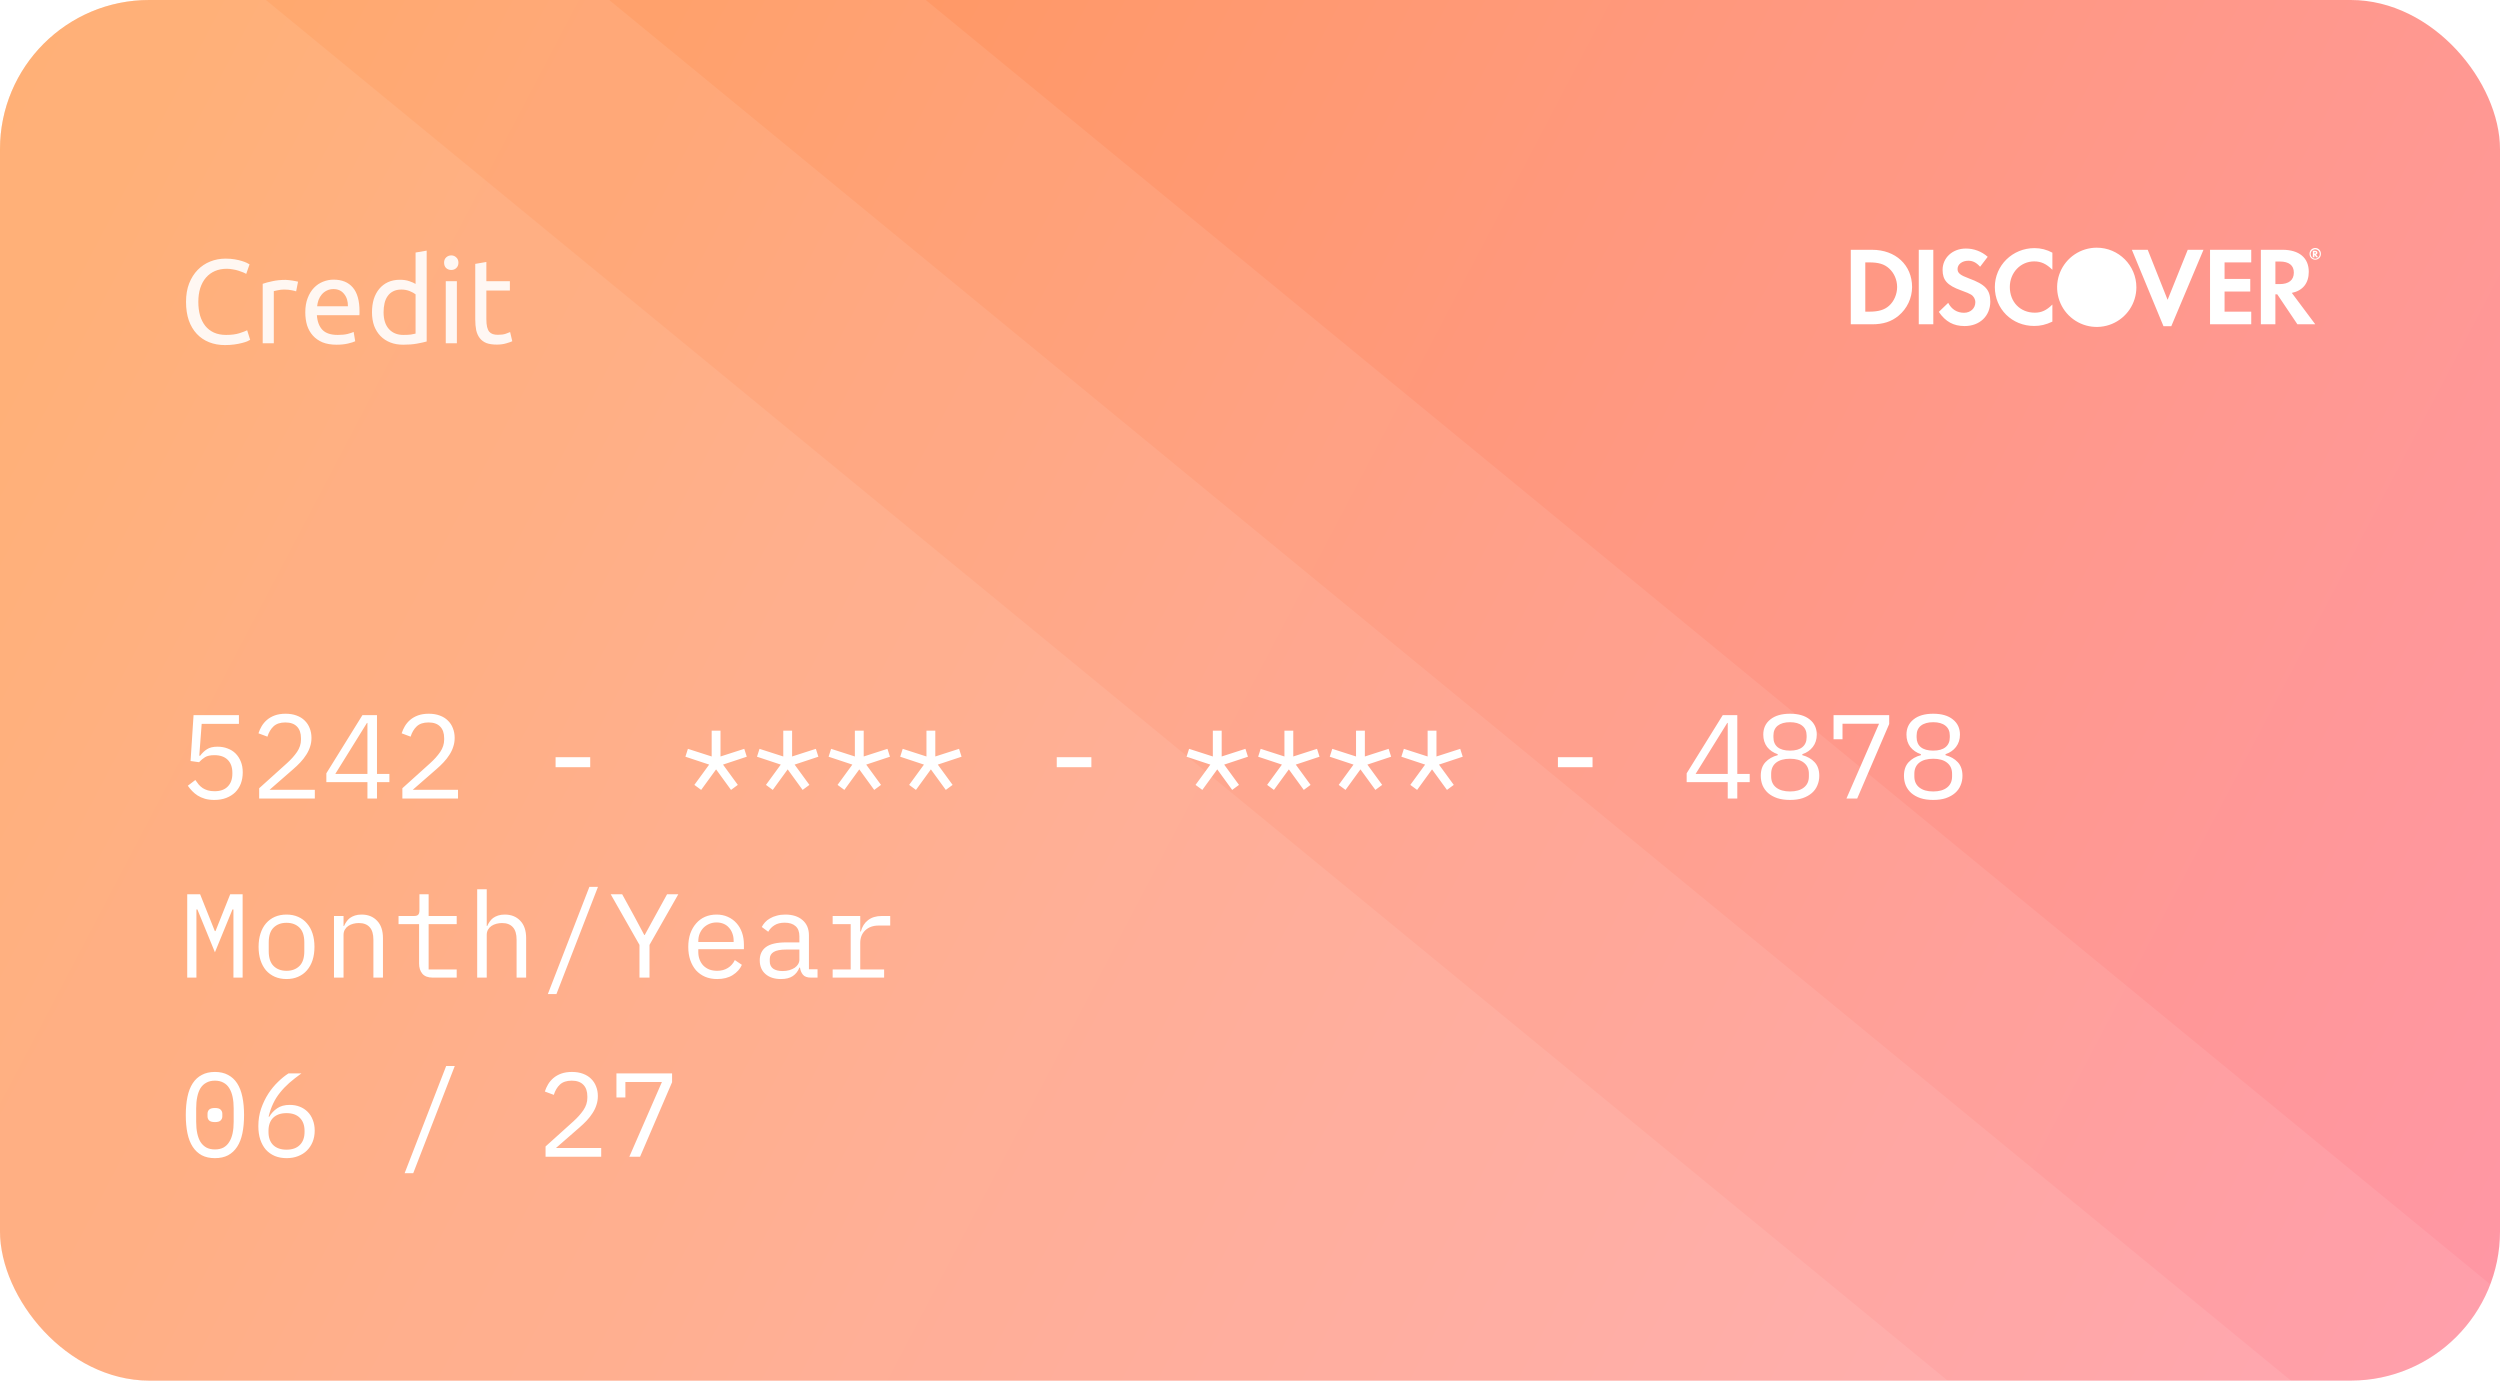 <svg width="335" height="185" viewBox="0 0 335 185" fill="none" xmlns="http://www.w3.org/2000/svg">
<rect width="335" height="185" rx="20" fill="url(#paint0_linear_3609_12896)"/>
<g filter="url(#filter0_b_3609_12896)">
<rect width="335" height="185" rx="20" fill="white" fill-opacity="0.03"/>
</g>
<path fill-rule="evenodd" clip-rule="evenodd" d="M124.051 0H20C8.954 0 0 8.954 0 20V165C0 176.046 8.954 185 20 185H315C323.542 185 330.833 179.645 333.7 172.109L124.051 0Z" fill="white" fill-opacity="0.08"/>
<path fill-rule="evenodd" clip-rule="evenodd" d="M81.632 0H20C8.954 0 0 8.954 0 20V165C0 176.046 8.954 185 20 185H306.983L81.632 0Z" fill="white" fill-opacity="0.08"/>
<path fill-rule="evenodd" clip-rule="evenodd" d="M35.632 0H20C8.954 0 0 8.954 0 20V165C0 176.046 8.954 185 20 185H260.983L35.632 0Z" fill="white" fill-opacity="0.08"/>
<path opacity="0.9" d="M30.144 46.24C29.365 46.24 28.656 46.112 28.016 45.856C27.376 45.6 26.827 45.227 26.368 44.736C25.909 44.245 25.552 43.643 25.296 42.928C25.051 42.203 24.928 41.376 24.928 40.448C24.928 39.52 25.067 38.699 25.344 37.984C25.632 37.259 26.016 36.651 26.496 36.16C26.976 35.669 27.536 35.296 28.176 35.04C28.816 34.784 29.499 34.656 30.224 34.656C30.683 34.656 31.093 34.688 31.456 34.752C31.829 34.816 32.149 34.891 32.416 34.976C32.693 35.061 32.917 35.147 33.088 35.232C33.259 35.317 33.376 35.381 33.44 35.424L32.992 36.704C32.896 36.64 32.757 36.571 32.576 36.496C32.395 36.421 32.187 36.347 31.952 36.272C31.728 36.197 31.477 36.139 31.2 36.096C30.933 36.043 30.661 36.016 30.384 36.016C29.797 36.016 29.269 36.117 28.8 36.32C28.331 36.523 27.931 36.816 27.6 37.2C27.269 37.584 27.013 38.053 26.832 38.608C26.661 39.152 26.576 39.765 26.576 40.448C26.576 41.109 26.651 41.712 26.8 42.256C26.96 42.8 27.195 43.269 27.504 43.664C27.813 44.048 28.197 44.347 28.656 44.56C29.125 44.773 29.669 44.88 30.288 44.88C31.003 44.88 31.595 44.805 32.064 44.656C32.533 44.507 32.885 44.373 33.12 44.256L33.52 45.536C33.445 45.589 33.312 45.659 33.12 45.744C32.928 45.819 32.688 45.893 32.4 45.968C32.112 46.043 31.776 46.107 31.392 46.16C31.008 46.213 30.592 46.24 30.144 46.24ZM38.274 37.504C38.402 37.504 38.546 37.515 38.706 37.536C38.877 37.547 39.042 37.568 39.202 37.6C39.362 37.621 39.506 37.648 39.634 37.68C39.773 37.701 39.874 37.723 39.938 37.744L39.682 39.04C39.565 38.997 39.367 38.949 39.09 38.896C38.823 38.832 38.477 38.8 38.05 38.8C37.773 38.8 37.495 38.832 37.218 38.896C36.951 38.949 36.775 38.987 36.69 39.008V46H35.202V38.032C35.554 37.904 35.991 37.787 36.514 37.68C37.036 37.563 37.623 37.504 38.274 37.504ZM40.91 41.856C40.91 41.12 41.016 40.48 41.23 39.936C41.443 39.381 41.726 38.923 42.078 38.56C42.43 38.197 42.835 37.925 43.294 37.744C43.752 37.563 44.222 37.472 44.702 37.472C45.822 37.472 46.68 37.824 47.278 38.528C47.875 39.221 48.174 40.283 48.174 41.712C48.174 41.776 48.174 41.861 48.174 41.968C48.174 42.064 48.168 42.155 48.158 42.24H42.462C42.526 43.104 42.776 43.76 43.214 44.208C43.651 44.656 44.334 44.88 45.262 44.88C45.784 44.88 46.222 44.837 46.574 44.752C46.936 44.656 47.208 44.565 47.39 44.48L47.598 45.728C47.416 45.824 47.096 45.925 46.638 46.032C46.19 46.139 45.678 46.192 45.102 46.192C44.376 46.192 43.747 46.085 43.214 45.872C42.691 45.648 42.259 45.344 41.918 44.96C41.576 44.576 41.32 44.123 41.15 43.6C40.99 43.067 40.91 42.485 40.91 41.856ZM46.622 41.04C46.632 40.368 46.462 39.819 46.11 39.392C45.768 38.955 45.294 38.736 44.686 38.736C44.344 38.736 44.04 38.805 43.774 38.944C43.518 39.072 43.299 39.243 43.118 39.456C42.936 39.669 42.792 39.915 42.686 40.192C42.59 40.469 42.526 40.752 42.494 41.04H46.622ZM55.687 39.44C55.506 39.291 55.245 39.147 54.903 39.008C54.562 38.869 54.189 38.8 53.783 38.8C53.357 38.8 52.989 38.88 52.679 39.04C52.381 39.189 52.135 39.403 51.943 39.68C51.751 39.947 51.613 40.267 51.527 40.64C51.442 41.013 51.399 41.413 51.399 41.84C51.399 42.811 51.639 43.563 52.119 44.096C52.599 44.619 53.239 44.88 54.039 44.88C54.445 44.88 54.781 44.864 55.047 44.832C55.325 44.789 55.538 44.747 55.687 44.704V39.44ZM55.687 33.84L57.175 33.584V45.76C56.834 45.856 56.397 45.952 55.863 46.048C55.33 46.144 54.717 46.192 54.023 46.192C53.383 46.192 52.807 46.091 52.295 45.888C51.783 45.685 51.346 45.397 50.983 45.024C50.621 44.651 50.338 44.197 50.135 43.664C49.943 43.12 49.847 42.512 49.847 41.84C49.847 41.2 49.927 40.613 50.087 40.08C50.258 39.547 50.503 39.088 50.823 38.704C51.143 38.32 51.533 38.021 51.991 37.808C52.461 37.595 52.994 37.488 53.591 37.488C54.071 37.488 54.493 37.552 54.855 37.68C55.229 37.808 55.506 37.931 55.687 38.048V33.84ZM61.221 46H59.733V37.68H61.221V46ZM60.469 36.176C60.203 36.176 59.973 36.091 59.781 35.92C59.6 35.739 59.509 35.499 59.509 35.2C59.509 34.901 59.6 34.667 59.781 34.496C59.973 34.315 60.203 34.224 60.469 34.224C60.736 34.224 60.96 34.315 61.141 34.496C61.333 34.667 61.429 34.901 61.429 35.2C61.429 35.499 61.333 35.739 61.141 35.92C60.96 36.091 60.736 36.176 60.469 36.176ZM65.172 37.68H68.324V38.928H65.172V42.768C65.172 43.184 65.204 43.531 65.268 43.808C65.332 44.075 65.428 44.288 65.556 44.448C65.684 44.597 65.844 44.704 66.036 44.768C66.228 44.832 66.452 44.864 66.708 44.864C67.156 44.864 67.513 44.816 67.78 44.72C68.057 44.613 68.249 44.539 68.356 44.496L68.644 45.728C68.495 45.803 68.233 45.893 67.86 46C67.487 46.117 67.06 46.176 66.58 46.176C66.015 46.176 65.545 46.107 65.172 45.968C64.809 45.819 64.516 45.6 64.292 45.312C64.068 45.024 63.908 44.672 63.812 44.256C63.727 43.829 63.684 43.339 63.684 42.784V35.36L65.172 35.104V37.68Z" fill="white"/>
<g clip-path="url(#clip0_3609_12896)">
<path d="M286.274 38.5C286.274 39.55 285.962 40.577 285.379 41.45C284.796 42.323 283.967 43.004 282.997 43.406C282.027 43.808 280.959 43.913 279.929 43.709C278.899 43.504 277.953 42.999 277.21 42.257C276.467 41.515 275.961 40.569 275.756 39.539C275.55 38.509 275.655 37.442 276.056 36.471C276.457 35.501 277.137 34.671 278.009 34.087C278.882 33.503 279.908 33.191 280.958 33.19H280.963C283.898 33.19 286.274 35.568 286.274 38.5ZM272.624 33.247C269.673 33.247 267.308 35.568 267.308 38.471C267.308 41.406 269.613 43.679 272.577 43.679C273.414 43.679 274.133 43.514 275.018 43.099V40.807C274.241 41.587 273.55 41.899 272.668 41.899C270.708 41.899 269.316 40.477 269.316 38.455C269.316 36.539 270.752 35.027 272.579 35.027C273.508 35.027 274.212 35.358 275.02 36.151V33.859C274.286 33.457 273.461 33.246 272.624 33.247ZM263.825 37.303C262.657 36.87 262.313 36.586 262.313 36.046C262.313 35.418 262.924 34.938 263.764 34.938C264.347 34.938 264.828 35.177 265.334 35.746L266.353 34.413C265.546 33.694 264.501 33.299 263.421 33.305C261.654 33.305 260.307 34.531 260.307 36.164C260.307 37.539 260.935 38.243 262.764 38.902C263.528 39.172 263.914 39.35 264.111 39.471C264.29 39.578 264.437 39.73 264.54 39.911C264.642 40.092 264.695 40.297 264.694 40.505C264.694 41.314 264.051 41.912 263.182 41.912C262.252 41.912 261.504 41.448 261.058 40.582L259.801 41.792C260.698 43.109 261.775 43.692 263.258 43.692C265.282 43.692 266.699 42.346 266.699 40.414C266.694 38.831 266.038 38.114 263.825 37.303ZM311.001 34.037C311.002 34.239 310.923 34.432 310.781 34.576C310.639 34.719 310.447 34.8 310.245 34.801C310.145 34.802 310.045 34.782 309.953 34.744C309.86 34.706 309.775 34.649 309.704 34.578C309.633 34.507 309.577 34.423 309.539 34.33C309.501 34.237 309.481 34.138 309.481 34.037V34.03C309.476 33.926 309.492 33.822 309.528 33.725C309.563 33.628 309.619 33.539 309.69 33.464C309.762 33.389 309.848 33.329 309.944 33.288C310.039 33.248 310.142 33.227 310.246 33.228C310.349 33.228 310.452 33.25 310.547 33.292C310.642 33.333 310.727 33.394 310.798 33.47C310.869 33.545 310.923 33.635 310.958 33.733C310.993 33.83 311.008 33.934 311.001 34.037ZM310.846 34.04C310.848 33.959 310.833 33.879 310.803 33.803C310.774 33.728 310.729 33.659 310.673 33.601C310.617 33.542 310.55 33.496 310.475 33.464C310.401 33.431 310.321 33.414 310.24 33.413C310.159 33.413 310.078 33.43 310.004 33.462C309.929 33.494 309.861 33.541 309.804 33.599C309.748 33.657 309.703 33.727 309.673 33.802C309.644 33.878 309.629 33.959 309.631 34.04C309.631 34.387 309.904 34.667 310.24 34.667C310.321 34.666 310.401 34.649 310.475 34.617C310.55 34.584 310.617 34.538 310.673 34.479C310.729 34.421 310.774 34.352 310.803 34.277C310.833 34.202 310.848 34.121 310.846 34.04ZM257.115 43.453H259.063V33.47H257.115V43.453ZM290.458 40.177L287.796 33.473H285.67L289.907 43.711H290.954L295.267 33.473H293.157L290.458 40.177ZM296.144 43.453H301.667V41.763H298.092V39.067H301.536V37.376H298.092V35.161H301.667V33.47H296.144V43.453ZM310.342 34.116L310.631 34.478H310.377L310.13 34.137V34.478H309.92V33.602H310.201C310.413 33.602 310.531 33.696 310.531 33.872C310.534 33.993 310.466 34.082 310.342 34.116ZM310.327 33.875C310.327 33.799 310.272 33.762 310.169 33.762H310.132V33.99H310.169C310.272 33.99 310.327 33.953 310.327 33.875ZM307.103 39.248L310.245 43.453H307.851L305.155 39.442H304.901V43.453H302.956V33.47H305.843C308.088 33.47 309.376 34.549 309.376 36.418C309.376 37.949 308.568 38.951 307.103 39.248ZM307.374 36.523C307.374 35.552 306.715 35.045 305.502 35.045H304.903V38.069H305.473C306.715 38.067 307.374 37.526 307.374 36.523ZM256.22 38.471C256.216 39.203 256.052 39.926 255.739 40.588C255.427 41.25 254.972 41.836 254.409 42.304C253.451 43.099 252.359 43.456 250.847 43.456H248.004V33.473H250.863C254.018 33.473 256.22 35.523 256.22 38.471ZM254.215 38.455C254.215 37.5 253.81 36.571 253.136 35.969C252.493 35.387 251.729 35.161 250.471 35.161H249.949V41.763H250.471C251.729 41.763 252.524 41.521 253.136 40.97C253.808 40.372 254.215 39.413 254.215 38.455Z" fill="white"/>
</g>
<path d="M32.016 97H27.024L26.704 101.272H26.816C27.093 100.899 27.403 100.605 27.744 100.392C28.085 100.168 28.555 100.056 29.152 100.056C29.643 100.056 30.091 100.136 30.496 100.296C30.912 100.445 31.269 100.669 31.568 100.968C31.867 101.267 32.101 101.629 32.272 102.056C32.443 102.472 32.528 102.952 32.528 103.496C32.528 104.04 32.443 104.541 32.272 105C32.101 105.448 31.851 105.837 31.52 106.168C31.189 106.488 30.789 106.739 30.32 106.92C29.851 107.101 29.317 107.192 28.72 107.192C28.251 107.192 27.829 107.139 27.456 107.032C27.093 106.925 26.768 106.781 26.48 106.6C26.203 106.419 25.957 106.216 25.744 105.992C25.531 105.768 25.339 105.533 25.168 105.288L26.176 104.52C26.325 104.744 26.475 104.947 26.624 105.128C26.784 105.309 26.965 105.469 27.168 105.608C27.371 105.736 27.6 105.837 27.856 105.912C28.112 105.987 28.411 106.024 28.752 106.024C29.52 106.024 30.107 105.816 30.512 105.4C30.928 104.984 31.136 104.408 31.136 103.672V103.544C31.136 102.808 30.928 102.232 30.512 101.816C30.096 101.4 29.499 101.192 28.72 101.192C28.187 101.192 27.771 101.283 27.472 101.464C27.184 101.645 26.917 101.869 26.672 102.136L25.536 101.976L25.936 95.832H32.016V97ZM42.186 107H34.73V105.624L38.458 102.264C39.002 101.773 39.45 101.272 39.802 100.76C40.154 100.237 40.33 99.688 40.33 99.112V98.92C40.33 98.248 40.154 97.731 39.802 97.368C39.45 96.995 38.927 96.808 38.234 96.808C37.551 96.808 37.023 96.984 36.65 97.336C36.287 97.677 36.015 98.136 35.834 98.712L34.634 98.264C34.74 97.933 34.884 97.613 35.066 97.304C35.258 96.984 35.498 96.701 35.786 96.456C36.074 96.211 36.42 96.013 36.826 95.864C37.242 95.715 37.722 95.64 38.266 95.64C38.82 95.64 39.311 95.72 39.738 95.88C40.175 96.04 40.538 96.264 40.826 96.552C41.124 96.84 41.348 97.181 41.498 97.576C41.658 97.971 41.738 98.403 41.738 98.872C41.738 99.299 41.674 99.699 41.546 100.072C41.428 100.445 41.258 100.803 41.034 101.144C40.82 101.485 40.559 101.821 40.25 102.152C39.951 102.472 39.615 102.792 39.242 103.112L36.122 105.832H42.186V107ZM49.236 107V104.808H43.731V103.624L48.563 95.832H50.516V103.704H52.179V104.808H50.516V107H49.236ZM44.931 103.704H49.236V96.872H49.172L44.931 103.704ZM61.373 107H53.917V105.624L57.645 102.264C58.189 101.773 58.637 101.272 58.989 100.76C59.341 100.237 59.517 99.688 59.517 99.112V98.92C59.517 98.248 59.341 97.731 58.989 97.368C58.637 96.995 58.115 96.808 57.421 96.808C56.739 96.808 56.211 96.984 55.837 97.336C55.475 97.677 55.203 98.136 55.021 98.712L53.821 98.264C53.928 97.933 54.072 97.613 54.253 97.304C54.445 96.984 54.685 96.701 54.973 96.456C55.261 96.211 55.608 96.013 56.013 95.864C56.429 95.715 56.909 95.64 57.453 95.64C58.008 95.64 58.499 95.72 58.925 95.88C59.363 96.04 59.725 96.264 60.013 96.552C60.312 96.84 60.536 97.181 60.685 97.576C60.845 97.971 60.925 98.403 60.925 98.872C60.925 99.299 60.861 99.699 60.733 100.072C60.616 100.445 60.445 100.803 60.221 101.144C60.008 101.485 59.747 101.821 59.437 102.152C59.139 102.472 58.803 102.792 58.429 103.112L55.309 105.832H61.373V107ZM74.449 102.808V101.464H79.089V102.808H74.449ZM93.956 105.848L93.044 105.176L95.028 102.456L91.844 101.4L92.18 100.344L95.364 101.368V97.912H96.548V101.368L99.732 100.344L100.068 101.4L96.884 102.456L98.868 105.176L97.956 105.848L95.956 103.096L93.956 105.848ZM103.55 105.848L102.638 105.176L104.622 102.456L101.438 101.4L101.774 100.344L104.958 101.368V97.912H106.142V101.368L109.326 100.344L109.662 101.4L106.478 102.456L108.462 105.176L107.55 105.848L105.55 103.096L103.55 105.848ZM113.144 105.848L112.232 105.176L114.216 102.456L111.032 101.4L111.368 100.344L114.552 101.368V97.912H115.736V101.368L118.92 100.344L119.256 101.4L116.072 102.456L118.056 105.176L117.144 105.848L115.144 103.096L113.144 105.848ZM122.738 105.848L121.826 105.176L123.81 102.456L120.626 101.4L120.962 100.344L124.146 101.368V97.912H125.33V101.368L128.514 100.344L128.85 101.4L125.666 102.456L127.65 105.176L126.738 105.848L124.738 103.096L122.738 105.848ZM141.605 102.808V101.464H146.245V102.808H141.605ZM161.113 105.848L160.201 105.176L162.185 102.456L159.001 101.4L159.337 100.344L162.521 101.368V97.912H163.705V101.368L166.889 100.344L167.225 101.4L164.041 102.456L166.025 105.176L165.113 105.848L163.113 103.096L161.113 105.848ZM170.706 105.848L169.794 105.176L171.778 102.456L168.594 101.4L168.93 100.344L172.114 101.368V97.912H173.298V101.368L176.482 100.344L176.818 101.4L173.634 102.456L175.618 105.176L174.706 105.848L172.706 103.096L170.706 105.848ZM180.3 105.848L179.388 105.176L181.372 102.456L178.188 101.4L178.524 100.344L181.708 101.368V97.912H182.892V101.368L186.076 100.344L186.412 101.4L183.228 102.456L185.212 105.176L184.3 105.848L182.3 103.096L180.3 105.848ZM189.894 105.848L188.982 105.176L190.966 102.456L187.782 101.4L188.118 100.344L191.302 101.368V97.912H192.486V101.368L195.67 100.344L196.006 101.4L192.822 102.456L194.806 105.176L193.894 105.848L191.894 103.096L189.894 105.848ZM208.761 102.808V101.464H213.401V102.808H208.761ZM231.517 107V104.808H226.013V103.624L230.845 95.832H232.797V103.704H234.461V104.808H232.797V107H231.517ZM227.213 103.704H231.517V96.872H231.453L227.213 103.704ZM239.863 107.192C239.212 107.192 238.641 107.112 238.151 106.952C237.66 106.781 237.249 106.552 236.919 106.264C236.599 105.976 236.353 105.635 236.183 105.24C236.023 104.845 235.943 104.419 235.943 103.96C235.943 103.192 236.151 102.584 236.567 102.136C236.983 101.688 237.532 101.373 238.215 101.192V101.064C237.617 100.861 237.143 100.536 236.791 100.088C236.449 99.629 236.279 99.08 236.279 98.44C236.279 97.587 236.593 96.909 237.223 96.408C237.852 95.896 238.732 95.64 239.863 95.64C240.993 95.64 241.873 95.896 242.503 96.408C243.132 96.909 243.447 97.587 243.447 98.44C243.447 99.08 243.271 99.629 242.919 100.088C242.577 100.536 242.108 100.861 241.511 101.064V101.192C242.193 101.373 242.743 101.688 243.159 102.136C243.575 102.584 243.783 103.192 243.783 103.96C243.783 104.419 243.697 104.845 243.527 105.24C243.367 105.635 243.121 105.976 242.791 106.264C242.46 106.552 242.049 106.781 241.559 106.952C241.079 107.112 240.513 107.192 239.863 107.192ZM239.863 106.056C240.652 106.056 241.271 105.88 241.719 105.528C242.167 105.176 242.391 104.68 242.391 104.04V103.688C242.391 103.048 242.167 102.552 241.719 102.2C241.281 101.848 240.663 101.672 239.863 101.672C239.063 101.672 238.439 101.848 237.991 102.2C237.553 102.552 237.335 103.048 237.335 103.688V104.04C237.335 104.68 237.559 105.176 238.007 105.528C238.455 105.88 239.073 106.056 239.863 106.056ZM239.863 100.584C240.588 100.584 241.137 100.429 241.511 100.12C241.895 99.811 242.087 99.368 242.087 98.792V98.568C242.087 97.992 241.889 97.549 241.495 97.24C241.111 96.931 240.567 96.776 239.863 96.776C239.159 96.776 238.609 96.931 238.215 97.24C237.831 97.549 237.639 97.992 237.639 98.568V98.792C237.639 99.368 237.825 99.811 238.199 100.12C238.583 100.429 239.137 100.584 239.863 100.584ZM247.424 107L251.792 96.984H246.896V99.064H245.696V95.832H253.152V97.016L248.864 107H247.424ZM259.05 107.192C258.399 107.192 257.829 107.112 257.338 106.952C256.847 106.781 256.437 106.552 256.106 106.264C255.786 105.976 255.541 105.635 255.37 105.24C255.21 104.845 255.13 104.419 255.13 103.96C255.13 103.192 255.338 102.584 255.754 102.136C256.17 101.688 256.719 101.373 257.402 101.192V101.064C256.805 100.861 256.33 100.536 255.978 100.088C255.637 99.629 255.466 99.08 255.466 98.44C255.466 97.587 255.781 96.909 256.41 96.408C257.039 95.896 257.919 95.64 259.05 95.64C260.181 95.64 261.061 95.896 261.69 96.408C262.319 96.909 262.634 97.587 262.634 98.44C262.634 99.08 262.458 99.629 262.106 100.088C261.765 100.536 261.295 100.861 260.698 101.064V101.192C261.381 101.373 261.93 101.688 262.346 102.136C262.762 102.584 262.97 103.192 262.97 103.96C262.97 104.419 262.885 104.845 262.714 105.24C262.554 105.635 262.309 105.976 261.978 106.264C261.647 106.552 261.237 106.781 260.746 106.952C260.266 107.112 259.701 107.192 259.05 107.192ZM259.05 106.056C259.839 106.056 260.458 105.88 260.906 105.528C261.354 105.176 261.578 104.68 261.578 104.04V103.688C261.578 103.048 261.354 102.552 260.906 102.2C260.469 101.848 259.85 101.672 259.05 101.672C258.25 101.672 257.626 101.848 257.178 102.2C256.741 102.552 256.522 103.048 256.522 103.688V104.04C256.522 104.68 256.746 105.176 257.194 105.528C257.642 105.88 258.261 106.056 259.05 106.056ZM259.05 100.584C259.775 100.584 260.325 100.429 260.698 100.12C261.082 99.811 261.274 99.368 261.274 98.792V98.568C261.274 97.992 261.077 97.549 260.682 97.24C260.298 96.931 259.754 96.776 259.05 96.776C258.346 96.776 257.797 96.931 257.402 97.24C257.018 97.549 256.826 97.992 256.826 98.568V98.792C256.826 99.368 257.013 99.811 257.386 100.12C257.77 100.429 258.325 100.584 259.05 100.584Z" fill="white"/>
<path d="M31.28 125.4V121.864H31.152L28.8 127.608L26.448 121.864H26.32V125.4V131H25.088V119.832H26.816L28.784 124.76H28.88L30.848 119.832H32.512V131H31.28V125.4ZM38.394 131.192C37.818 131.192 37.295 131.091 36.826 130.888C36.367 130.685 35.972 130.397 35.642 130.024C35.322 129.64 35.076 129.187 34.906 128.664C34.735 128.131 34.65 127.533 34.65 126.872C34.65 126.221 34.735 125.629 34.906 125.096C35.076 124.563 35.322 124.109 35.642 123.736C35.972 123.352 36.367 123.059 36.826 122.856C37.295 122.653 37.818 122.552 38.394 122.552C38.97 122.552 39.487 122.653 39.946 122.856C40.415 123.059 40.81 123.352 41.13 123.736C41.46 124.109 41.711 124.563 41.882 125.096C42.052 125.629 42.138 126.221 42.138 126.872C42.138 127.533 42.052 128.131 41.882 128.664C41.711 129.187 41.46 129.64 41.13 130.024C40.81 130.397 40.415 130.685 39.946 130.888C39.487 131.091 38.97 131.192 38.394 131.192ZM38.394 130.088C39.108 130.088 39.684 129.875 40.122 129.448C40.559 129.021 40.778 128.36 40.778 127.464V126.28C40.778 125.384 40.559 124.723 40.122 124.296C39.684 123.869 39.108 123.656 38.394 123.656C37.679 123.656 37.103 123.869 36.666 124.296C36.228 124.723 36.01 125.384 36.01 126.28V127.464C36.01 128.36 36.228 129.021 36.666 129.448C37.103 129.875 37.679 130.088 38.394 130.088ZM44.755 131V122.744H46.035V124.088H46.099C46.185 123.885 46.291 123.693 46.419 123.512C46.547 123.32 46.702 123.155 46.883 123.016C47.075 122.877 47.3 122.765 47.556 122.68C47.812 122.595 48.11 122.552 48.452 122.552C49.316 122.552 50.009 122.829 50.532 123.384C51.054 123.928 51.316 124.701 51.316 125.704V131H50.035V125.928C50.035 125.171 49.87 124.611 49.539 124.248C49.209 123.875 48.724 123.688 48.084 123.688C47.828 123.688 47.577 123.72 47.331 123.784C47.086 123.848 46.867 123.944 46.675 124.072C46.483 124.2 46.329 124.365 46.212 124.568C46.094 124.771 46.035 125.005 46.035 125.272V131H44.755ZM57.981 131C57.352 131 56.888 130.824 56.589 130.472C56.301 130.12 56.157 129.667 56.157 129.112V123.832H53.405V122.744H55.453C55.731 122.744 55.923 122.691 56.029 122.584C56.147 122.467 56.205 122.269 56.205 121.992V119.832H57.437V122.744H61.197V123.832H57.437V129.912H61.197V131H57.981ZM63.943 119.16H65.223V124.088H65.287C65.372 123.885 65.479 123.693 65.607 123.512C65.735 123.32 65.89 123.155 66.071 123.016C66.263 122.877 66.487 122.765 66.743 122.68C66.999 122.595 67.298 122.552 67.639 122.552C68.503 122.552 69.196 122.829 69.719 123.384C70.242 123.928 70.503 124.701 70.503 125.704V131H69.223V125.928C69.223 125.171 69.058 124.611 68.727 124.248C68.396 123.875 67.911 123.688 67.271 123.688C67.015 123.688 66.764 123.72 66.519 123.784C66.274 123.848 66.055 123.944 65.863 124.072C65.671 124.2 65.516 124.365 65.399 124.568C65.282 124.771 65.223 125.005 65.223 125.272V131H63.943V119.16ZM73.409 133.208L78.977 118.84H80.129L74.561 133.208H73.409ZM85.691 131V126.616L81.835 119.832H83.371L84.971 122.744L86.331 125.288H86.394L87.787 122.744L89.386 119.832H90.891L87.034 126.616V131H85.691ZM96.1 131.192C95.503 131.192 94.964 131.091 94.484 130.888C94.015 130.685 93.61 130.397 93.268 130.024C92.938 129.64 92.682 129.187 92.5 128.664C92.319 128.131 92.228 127.539 92.228 126.888C92.228 126.227 92.319 125.629 92.5 125.096C92.692 124.563 92.954 124.109 93.284 123.736C93.615 123.352 94.01 123.059 94.468 122.856C94.938 122.653 95.455 122.552 96.02 122.552C96.575 122.552 97.076 122.653 97.524 122.856C97.983 123.059 98.372 123.341 98.692 123.704C99.012 124.056 99.258 124.477 99.428 124.968C99.599 125.459 99.684 125.997 99.684 126.584V127.192H93.572V127.576C93.572 127.939 93.631 128.275 93.748 128.584C93.866 128.893 94.031 129.16 94.244 129.384C94.468 129.608 94.735 129.784 95.044 129.912C95.364 130.029 95.716 130.088 96.1 130.088C96.655 130.088 97.135 129.96 97.54 129.704C97.946 129.448 98.255 129.096 98.468 128.648L99.412 129.288C99.167 129.843 98.756 130.301 98.18 130.664C97.615 131.016 96.922 131.192 96.1 131.192ZM96.02 123.608C95.668 123.608 95.343 123.672 95.044 123.8C94.746 123.928 94.484 124.104 94.26 124.328C94.047 124.552 93.876 124.819 93.748 125.128C93.631 125.427 93.572 125.757 93.572 126.12V126.232H98.308V126.056C98.308 125.693 98.25 125.363 98.132 125.064C98.026 124.765 97.871 124.509 97.668 124.296C97.476 124.072 97.236 123.901 96.948 123.784C96.671 123.667 96.362 123.608 96.02 123.608ZM108.67 131C108.169 131 107.811 130.872 107.598 130.616C107.385 130.36 107.251 130.04 107.198 129.656H107.118C106.937 130.136 106.643 130.515 106.238 130.792C105.843 131.059 105.31 131.192 104.638 131.192C103.774 131.192 103.086 130.968 102.574 130.52C102.062 130.072 101.806 129.459 101.806 128.68C101.806 127.912 102.083 127.32 102.638 126.904C103.203 126.488 104.11 126.28 105.358 126.28H107.118V125.464C107.118 124.856 106.947 124.403 106.606 124.104C106.265 123.795 105.779 123.64 105.15 123.64C104.595 123.64 104.142 123.752 103.79 123.976C103.438 124.189 103.155 124.483 102.942 124.856L102.078 124.216C102.185 124.003 102.329 123.795 102.51 123.592C102.691 123.389 102.915 123.213 103.182 123.064C103.449 122.904 103.753 122.781 104.094 122.696C104.435 122.6 104.814 122.552 105.23 122.552C106.201 122.552 106.969 122.797 107.534 123.288C108.11 123.779 108.398 124.461 108.398 125.336V129.88H109.55V131H108.67ZM104.862 130.12C105.193 130.12 105.491 130.083 105.758 130.008C106.035 129.923 106.275 129.816 106.478 129.688C106.681 129.549 106.835 129.389 106.942 129.208C107.059 129.016 107.118 128.813 107.118 128.6V127.24H105.358C104.59 127.24 104.03 127.347 103.678 127.56C103.326 127.773 103.15 128.083 103.15 128.488V128.824C103.15 129.251 103.299 129.576 103.598 129.8C103.907 130.013 104.329 130.12 104.862 130.12ZM111.576 129.912H113.992V123.832H111.576V122.744H115.272V124.824H115.352C115.522 124.173 115.842 123.667 116.312 123.304C116.792 122.931 117.4 122.744 118.136 122.744H119.288V124.024H117.736C117 124.024 116.402 124.237 115.944 124.664C115.496 125.091 115.272 125.651 115.272 126.344V129.912H118.472V131H111.576V129.912ZM28.8 155.192C28.117 155.192 27.531 155.064 27.04 154.808C26.549 154.541 26.144 154.163 25.824 153.672C25.504 153.181 25.269 152.579 25.12 151.864C24.971 151.149 24.896 150.333 24.896 149.416C24.896 148.509 24.971 147.699 25.12 146.984C25.269 146.259 25.504 145.651 25.824 145.16C26.144 144.669 26.549 144.296 27.04 144.04C27.531 143.773 28.117 143.64 28.8 143.64C29.483 143.64 30.069 143.773 30.56 144.04C31.051 144.296 31.456 144.669 31.776 145.16C32.096 145.651 32.331 146.259 32.48 146.984C32.629 147.699 32.704 148.509 32.704 149.416C32.704 150.333 32.629 151.149 32.48 151.864C32.331 152.579 32.096 153.181 31.776 153.672C31.456 154.163 31.051 154.541 30.56 154.808C30.069 155.064 29.483 155.192 28.8 155.192ZM28.8 154.024C29.248 154.024 29.632 153.939 29.952 153.768C30.272 153.587 30.528 153.336 30.72 153.016C30.923 152.696 31.072 152.312 31.168 151.864C31.264 151.405 31.312 150.893 31.312 150.328V148.504C31.312 147.949 31.264 147.443 31.168 146.984C31.072 146.525 30.923 146.136 30.72 145.816C30.528 145.496 30.272 145.251 29.952 145.08C29.632 144.899 29.248 144.808 28.8 144.808C28.352 144.808 27.968 144.899 27.648 145.08C27.328 145.251 27.067 145.496 26.864 145.816C26.672 146.136 26.528 146.525 26.432 146.984C26.336 147.443 26.288 147.949 26.288 148.504V150.328C26.288 150.893 26.336 151.405 26.432 151.864C26.528 152.312 26.672 152.696 26.864 153.016C27.067 153.336 27.328 153.587 27.648 153.768C27.968 153.939 28.352 154.024 28.8 154.024ZM28.8 150.36C28.427 150.36 28.165 150.285 28.016 150.136C27.877 149.987 27.808 149.805 27.808 149.592V149.24C27.808 149.027 27.877 148.845 28.016 148.696C28.165 148.547 28.427 148.472 28.8 148.472C29.173 148.472 29.429 148.547 29.568 148.696C29.717 148.845 29.792 149.027 29.792 149.24V149.592C29.792 149.805 29.717 149.987 29.568 150.136C29.429 150.285 29.173 150.36 28.8 150.36ZM38.41 155.192C37.823 155.192 37.295 155.096 36.826 154.904C36.356 154.701 35.956 154.419 35.626 154.056C35.306 153.683 35.055 153.229 34.874 152.696C34.703 152.163 34.618 151.565 34.618 150.904C34.618 150.072 34.74 149.293 34.986 148.568C35.242 147.832 35.562 147.165 35.946 146.568C36.34 145.96 36.778 145.427 37.258 144.968C37.738 144.499 38.207 144.12 38.666 143.832H40.394C39.786 144.269 39.242 144.696 38.762 145.112C38.292 145.528 37.876 145.965 37.514 146.424C37.151 146.872 36.847 147.357 36.602 147.88C36.356 148.392 36.154 148.973 35.994 149.624L36.074 149.656C36.34 149.197 36.692 148.819 37.13 148.52C37.567 148.211 38.132 148.056 38.826 148.056C39.316 148.056 39.764 148.136 40.17 148.296C40.575 148.456 40.927 148.685 41.226 148.984C41.524 149.283 41.754 149.645 41.914 150.072C42.084 150.499 42.17 150.973 42.17 151.496C42.17 152.04 42.079 152.541 41.898 153C41.716 153.448 41.46 153.837 41.13 154.168C40.81 154.488 40.415 154.739 39.946 154.92C39.487 155.101 38.975 155.192 38.41 155.192ZM38.394 154.056C39.162 154.056 39.754 153.848 40.17 153.432C40.596 153.016 40.81 152.429 40.81 151.672V151.544C40.81 150.787 40.596 150.2 40.17 149.784C39.754 149.368 39.162 149.16 38.394 149.16C37.626 149.16 37.028 149.368 36.602 149.784C36.186 150.2 35.978 150.787 35.978 151.544V151.672C35.978 152.429 36.186 153.016 36.602 153.432C37.028 153.848 37.626 154.056 38.394 154.056ZM54.221 157.208L59.789 142.84H60.941L55.373 157.208H54.221ZM80.561 155H73.105V153.624L76.833 150.264C77.377 149.773 77.825 149.272 78.177 148.76C78.529 148.237 78.705 147.688 78.705 147.112V146.92C78.705 146.248 78.529 145.731 78.177 145.368C77.825 144.995 77.302 144.808 76.609 144.808C75.926 144.808 75.398 144.984 75.025 145.336C74.662 145.677 74.39 146.136 74.209 146.712L73.009 146.264C73.115 145.933 73.259 145.613 73.441 145.304C73.633 144.984 73.873 144.701 74.161 144.456C74.449 144.211 74.795 144.013 75.201 143.864C75.617 143.715 76.097 143.64 76.641 143.64C77.195 143.64 77.686 143.72 78.113 143.88C78.55 144.04 78.913 144.264 79.201 144.552C79.499 144.84 79.723 145.181 79.873 145.576C80.033 145.971 80.113 146.403 80.113 146.872C80.113 147.299 80.049 147.699 79.921 148.072C79.803 148.445 79.633 148.803 79.409 149.144C79.195 149.485 78.934 149.821 78.625 150.152C78.326 150.472 77.99 150.792 77.617 151.112L74.497 153.832H80.561V155ZM84.331 155L88.698 144.984H83.802V147.064H82.603V143.832H90.058V145.016L85.77 155H84.331Z" fill="white"/>
<defs>
<filter id="filter0_b_3609_12896" x="-80" y="-80" width="495" height="345" filterUnits="userSpaceOnUse" color-interpolation-filters="sRGB">
<feFlood flood-opacity="0" result="BackgroundImageFix"/>
<feGaussianBlur in="BackgroundImage" stdDeviation="40"/>
<feComposite in2="SourceAlpha" operator="in" result="effect1_backgroundBlur_3609_12896"/>
<feBlend mode="normal" in="SourceGraphic" in2="effect1_backgroundBlur_3609_12896" result="shape"/>
</filter>
<linearGradient id="paint0_linear_3609_12896" x1="-48" y1="-20" x2="382" y2="205.5" gradientUnits="userSpaceOnUse">
<stop offset="0.122" stop-color="#FF974B"/>
<stop offset="0.879" stop-color="#FF94A1"/>
</linearGradient>
<clipPath id="clip0_3609_12896">
<rect width="63" height="63" fill="white" transform="translate(248 7)"/>
</clipPath>
</defs>
</svg>
